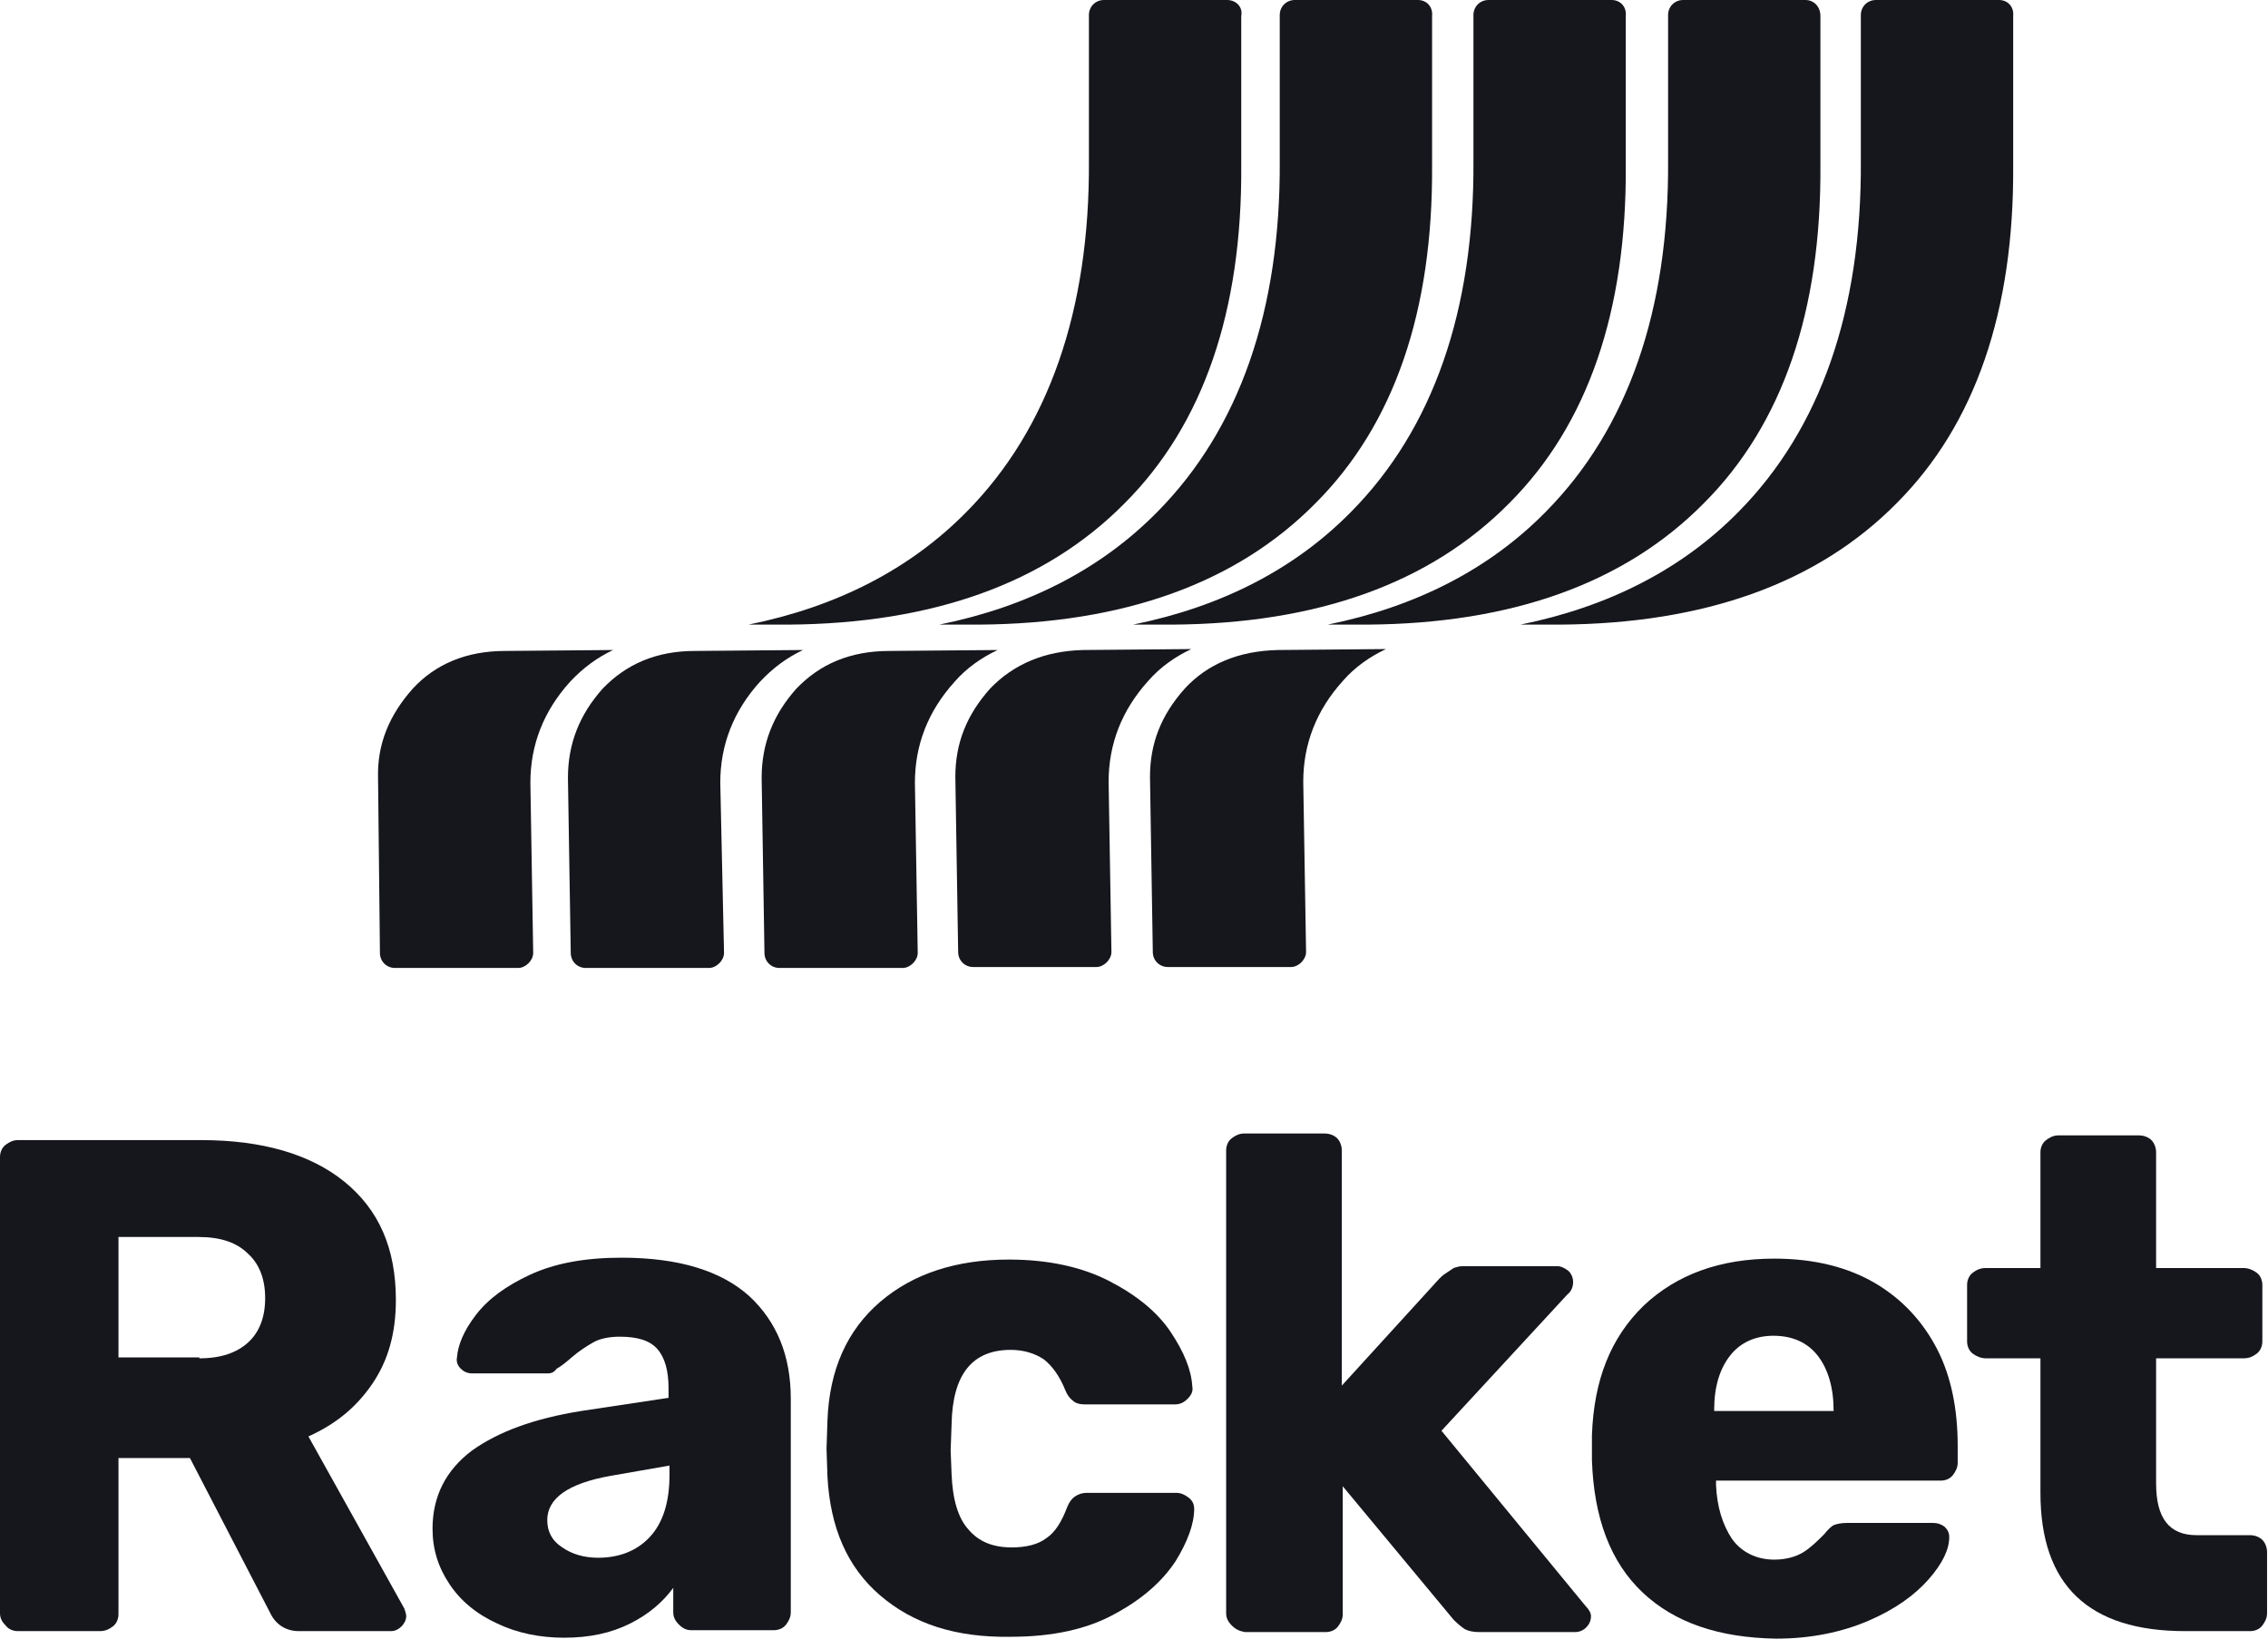 <svg width="198" height="144" viewBox="0 0 198 144" fill="none" xmlns="http://www.w3.org/2000/svg">
<path d="M43.425 141.768C41.619 140.947 40.224 139.797 39.239 138.318C38.254 136.84 37.761 135.279 37.761 133.472C37.761 130.679 38.91 128.38 41.209 126.655C43.508 125.012 46.627 123.862 50.731 123.205L58.366 122.055V121.234C58.366 119.673 58.037 118.523 57.381 117.784C56.724 117.045 55.657 116.716 54.097 116.716C53.194 116.716 52.373 116.881 51.798 117.209C51.224 117.538 50.567 117.948 49.91 118.523C49.336 119.016 48.925 119.345 48.597 119.509C48.433 119.755 48.187 119.92 47.858 119.92H41.209C40.798 119.92 40.47 119.755 40.224 119.509C39.978 119.262 39.813 118.934 39.895 118.523C39.978 117.455 40.47 116.223 41.537 114.827C42.605 113.431 44.164 112.281 46.298 111.295C48.433 110.31 51.06 109.817 54.261 109.817C59.269 109.817 62.963 110.967 65.425 113.184C67.806 115.402 69.037 118.359 69.037 122.137V140.782C69.037 141.193 68.873 141.522 68.627 141.85C68.381 142.179 67.97 142.343 67.56 142.343H60.336C59.925 142.343 59.597 142.179 59.269 141.85C58.94 141.522 58.776 141.193 58.776 140.782V138.647C57.873 139.879 56.642 140.947 55 141.768C53.358 142.589 51.47 143 49.254 143C47.119 143 45.149 142.589 43.425 141.768ZM56.724 134.211C57.873 132.979 58.448 131.172 58.448 128.79V127.969L53.276 128.872C49.582 129.53 47.776 130.844 47.776 132.733C47.776 133.719 48.187 134.54 49.09 135.115C49.91 135.69 50.978 136.018 52.209 136.018C54.015 136.018 55.575 135.443 56.724 134.211Z" fill="#16161d"/>
<path d="M76.836 139.304C73.963 136.84 72.485 133.39 72.239 128.955L72.157 126.491L72.239 124.026C72.403 119.591 73.963 116.141 76.836 113.677C79.709 111.213 83.485 109.981 88.082 109.981C91.53 109.981 94.485 110.638 96.866 111.87C99.246 113.102 101.052 114.581 102.201 116.306C103.351 118.03 104.007 119.591 104.09 121.069C104.172 121.48 104.007 121.809 103.679 122.137C103.351 122.466 103.022 122.63 102.53 122.63H94.731C94.321 122.63 93.91 122.548 93.664 122.302C93.418 122.137 93.172 121.809 93.007 121.398C92.515 120.166 91.858 119.262 91.119 118.688C90.381 118.195 89.395 117.866 88.246 117.866C84.881 117.866 83.157 120.002 83.075 124.355L82.993 126.655L83.075 128.708C83.157 130.926 83.649 132.569 84.552 133.554C85.455 134.622 86.687 135.115 88.328 135.115C89.56 135.115 90.627 134.868 91.366 134.294C92.105 133.801 92.679 132.897 93.172 131.583C93.336 131.172 93.582 130.844 93.828 130.679C94.075 130.515 94.403 130.351 94.895 130.351H102.694C103.104 130.351 103.433 130.515 103.761 130.762C104.09 131.008 104.254 131.337 104.254 131.747C104.254 133.061 103.679 134.622 102.612 136.347C101.463 138.072 99.739 139.632 97.276 140.947C94.895 142.261 91.858 142.918 88.246 142.918C83.403 143 79.709 141.768 76.836 139.304Z" fill="#16161d"/>
<path d="M107.537 141.932C107.209 141.604 107.045 141.275 107.045 140.864V100.453C107.045 100.043 107.209 99.632 107.537 99.385C107.866 99.139 108.194 98.975 108.604 98.975H115.664C116.075 98.975 116.485 99.139 116.731 99.385C116.978 99.632 117.142 100.043 117.142 100.453V120.987L125.679 111.624C125.761 111.542 125.925 111.377 126.172 111.213C126.418 111.049 126.664 110.885 126.91 110.72C127.157 110.638 127.403 110.556 127.731 110.556H135.94C136.269 110.556 136.597 110.72 136.925 110.967C137.172 111.213 137.336 111.542 137.336 111.952C137.336 112.363 137.172 112.774 136.843 113.02L125.843 124.93L138.403 140.207C138.731 140.536 138.896 140.864 138.896 141.111C138.896 141.522 138.731 141.85 138.485 142.097C138.239 142.343 137.91 142.507 137.5 142.507H129.127C128.634 142.507 128.224 142.425 127.896 142.261C127.649 142.097 127.321 141.85 126.91 141.439L117.224 129.776V140.947C117.224 141.357 117.06 141.686 116.813 142.014C116.567 142.343 116.157 142.507 115.746 142.507H108.687C108.194 142.425 107.866 142.261 107.537 141.932Z" fill="#16161d"/>
<path d="M143.41 139.057C140.619 136.429 139.142 132.569 138.978 127.476V125.341C139.142 120.495 140.619 116.798 143.493 114.006C146.366 111.295 150.142 109.899 154.903 109.899C158.351 109.899 161.306 110.638 163.687 112.035C166.067 113.431 167.873 115.402 169.104 117.784C170.336 120.166 170.91 123.041 170.91 126.244V127.723C170.91 128.133 170.746 128.462 170.5 128.79C170.254 129.119 169.843 129.283 169.433 129.283H149.813V129.694C149.896 131.583 150.388 133.144 151.209 134.376C152.03 135.526 153.343 136.183 154.903 136.183C155.888 136.183 156.791 135.936 157.448 135.526C158.104 135.115 158.679 134.54 159.254 133.965C159.582 133.554 159.91 133.226 160.157 133.144C160.403 133.062 160.731 132.979 161.224 132.979H168.776C169.104 132.979 169.433 133.062 169.761 133.308C170.007 133.554 170.172 133.801 170.172 134.211C170.172 135.279 169.597 136.511 168.366 137.908C167.134 139.304 165.41 140.536 163.112 141.522C160.813 142.507 158.104 143.082 155.067 143.082C150.06 143 146.201 141.686 143.41 139.057ZM160.075 123.205V123.123C160.075 121.152 159.582 119.509 158.679 118.359C157.776 117.209 156.463 116.634 154.821 116.634C153.261 116.634 151.948 117.209 151.045 118.359C150.142 119.509 149.649 121.07 149.649 123.123V123.205H160.075Z" fill="#16161d"/>
<path d="M178.134 130.351V118.605H173.373C172.963 118.605 172.552 118.441 172.224 118.195C171.896 117.948 171.731 117.538 171.731 117.127V112.199C171.731 111.788 171.896 111.377 172.224 111.131C172.552 110.885 172.881 110.72 173.373 110.72H178.134V100.618C178.134 100.207 178.299 99.796 178.627 99.55C178.955 99.303 179.284 99.139 179.694 99.139H186.754C187.164 99.139 187.575 99.303 187.821 99.55C188.067 99.796 188.231 100.207 188.231 100.618V110.72H195.866C196.276 110.72 196.687 110.885 197.015 111.131C197.343 111.377 197.507 111.788 197.507 112.199V117.127C197.507 117.538 197.343 117.948 197.015 118.195C196.687 118.441 196.358 118.605 195.866 118.605H188.231V129.53C188.231 132.569 189.381 134.047 191.761 134.047H196.44C196.851 134.047 197.261 134.211 197.507 134.458C197.754 134.704 197.918 135.115 197.918 135.526V140.865C197.918 141.275 197.754 141.604 197.507 141.932C197.261 142.261 196.851 142.425 196.44 142.425H190.776C182.321 142.425 178.134 138.4 178.134 130.351Z" fill="#16161d"/>
<path d="M0.493 141.932C0.164 141.604 0 141.275 0 140.864V101.028C0 100.617 0.164 100.207 0.493 99.96C0.821 99.714 1.149 99.55 1.56 99.55H17.567C22.903 99.55 27.09 100.782 30.045 103.164C33.082 105.628 34.56 108.995 34.56 113.513C34.56 116.388 33.903 118.77 32.508 120.823C31.112 122.876 29.306 124.355 26.925 125.423L35.298 140.454C35.381 140.7 35.463 140.947 35.463 141.111C35.463 141.439 35.298 141.768 35.052 142.014C34.806 142.261 34.478 142.425 34.149 142.425H26.105C24.955 142.425 24.052 141.85 23.56 140.782L16.582 127.312H10.343V140.947C10.343 141.357 10.179 141.768 9.851 142.014C9.522 142.261 9.194 142.425 8.701 142.425H1.56C1.149 142.425 0.739 142.261 0.493 141.932ZM17.403 118.605C19.291 118.605 20.687 118.113 21.672 117.209C22.657 116.306 23.149 114.991 23.149 113.349C23.149 111.706 22.657 110.392 21.672 109.488C20.687 108.503 19.291 108.01 17.321 108.01H10.343V118.523H17.403V118.605Z" fill="#16161d"/>
<path d="M103.433 60.124C101.381 62.424 100.396 64.888 100.396 67.845L100.642 83.122C100.642 83.862 101.216 84.436 101.955 84.436H112.709C113.037 84.436 113.366 84.272 113.612 84.026C113.858 83.779 114.022 83.451 114.022 83.122L113.776 68.256C113.776 64.97 114.925 62.013 117.224 59.467C118.291 58.235 119.604 57.331 121 56.674L111.56 56.757C108.112 56.839 105.403 57.989 103.433 60.124Z" fill="#16161d"/>
<path d="M174.522 0H163.769C163.03 0 162.455 0.575 162.455 1.314V14.045C162.537 27.105 158.925 37.454 151.784 44.682C146.858 49.693 140.455 52.978 132.739 54.539H136.187C148.828 54.457 158.679 50.925 165.575 43.943C172.47 37.044 175.836 27.105 175.754 14.456V1.396C175.836 0.575 175.261 0 174.522 0Z" fill="#16161d"/>
<path d="M86.44 60.124C84.388 62.424 83.403 64.888 83.403 67.845L83.649 83.122C83.649 83.862 84.224 84.436 84.963 84.436H95.716C96.045 84.436 96.373 84.272 96.619 84.026C96.866 83.779 97.03 83.451 97.03 83.122L96.784 68.256C96.784 64.97 97.933 62.013 100.231 59.467C101.299 58.235 102.612 57.331 104.007 56.674L94.567 56.757C91.201 56.839 88.493 57.989 86.44 60.124Z" fill="#16161d"/>
<path d="M157.612 0H146.94C146.201 0 145.627 0.575 145.627 1.314V14.045C145.709 27.105 142.097 37.454 134.955 44.682C130.03 49.693 123.627 52.978 115.91 54.539H119.358C132 54.457 141.851 50.925 148.746 43.943C155.642 37.044 159.007 27.105 158.925 14.456V1.396C158.925 0.575 158.351 0 157.612 0Z" fill="#16161d"/>
<path d="M69.53 60.124C67.478 62.424 66.493 64.97 66.493 67.927L66.739 83.204C66.739 83.944 67.313 84.519 68.052 84.519H78.806C79.134 84.519 79.463 84.354 79.709 84.108C79.955 83.862 80.119 83.533 80.119 83.204L79.873 68.338C79.873 65.052 81.022 62.095 83.321 59.549C84.388 58.317 85.701 57.414 87.097 56.757L77.657 56.839C74.209 56.839 71.582 57.989 69.53 60.124Z" fill="#16161d"/>
<path d="M140.701 0H129.948C129.209 0 128.634 0.575 128.634 1.314V14.045C128.716 27.105 125.104 37.454 117.963 44.682C113.037 49.693 106.634 52.978 98.918 54.539H102.366C115.007 54.457 124.858 50.925 131.754 43.943C138.649 37.044 142.015 27.105 141.933 14.456V1.396C142.015 0.575 141.44 0 140.701 0Z" fill="#16161d"/>
<path d="M52.619 60.124C50.567 62.424 49.582 64.97 49.582 67.927L49.828 83.204C49.828 83.944 50.403 84.519 51.142 84.519H61.895C62.224 84.519 62.552 84.354 62.798 84.108C63.045 83.862 63.209 83.533 63.209 83.204L62.881 68.338C62.881 65.052 64.03 62.095 66.328 59.549C67.478 58.317 68.709 57.414 70.105 56.757L60.664 56.839C57.298 56.839 54.672 57.989 52.619 60.124Z" fill="#16161d"/>
<path d="M123.791 0H113.037C112.299 0 111.724 0.575 111.724 1.314V14.045C111.806 27.105 108.194 37.454 101.052 44.682C96.127 49.693 89.724 52.978 82.007 54.539H85.455C98.097 54.457 107.948 50.925 114.843 43.943C121.739 37.044 125.104 27.105 125.022 14.456V1.396C125.104 0.575 124.53 0 123.791 0Z" fill="#16161d"/>
<path d="M36.042 60.124C33.989 62.424 32.922 64.97 33.004 67.927L33.169 83.204C33.169 83.944 33.743 84.519 34.482 84.519H45.236C45.564 84.519 45.892 84.354 46.139 84.108C46.385 83.862 46.549 83.533 46.549 83.204L46.303 68.338C46.303 65.052 47.452 62.095 49.751 59.549C50.9 58.317 52.131 57.414 53.527 56.757L44.087 56.839C40.721 56.839 38.012 57.989 36.042 60.124Z" fill="#16161d"/>
<path d="M107.131 0H96.377C95.639 0 95.064 0.575 95.064 1.314V14.045C95.146 27.105 91.534 37.454 84.392 44.682C79.467 49.693 73.064 52.978 65.348 54.539H68.795C81.437 54.457 91.288 50.925 98.183 43.943C105.079 37.044 108.445 27.105 108.363 14.456V1.396C108.527 0.575 107.87 0 107.131 0Z" fill="#16161d"/>
</svg>

